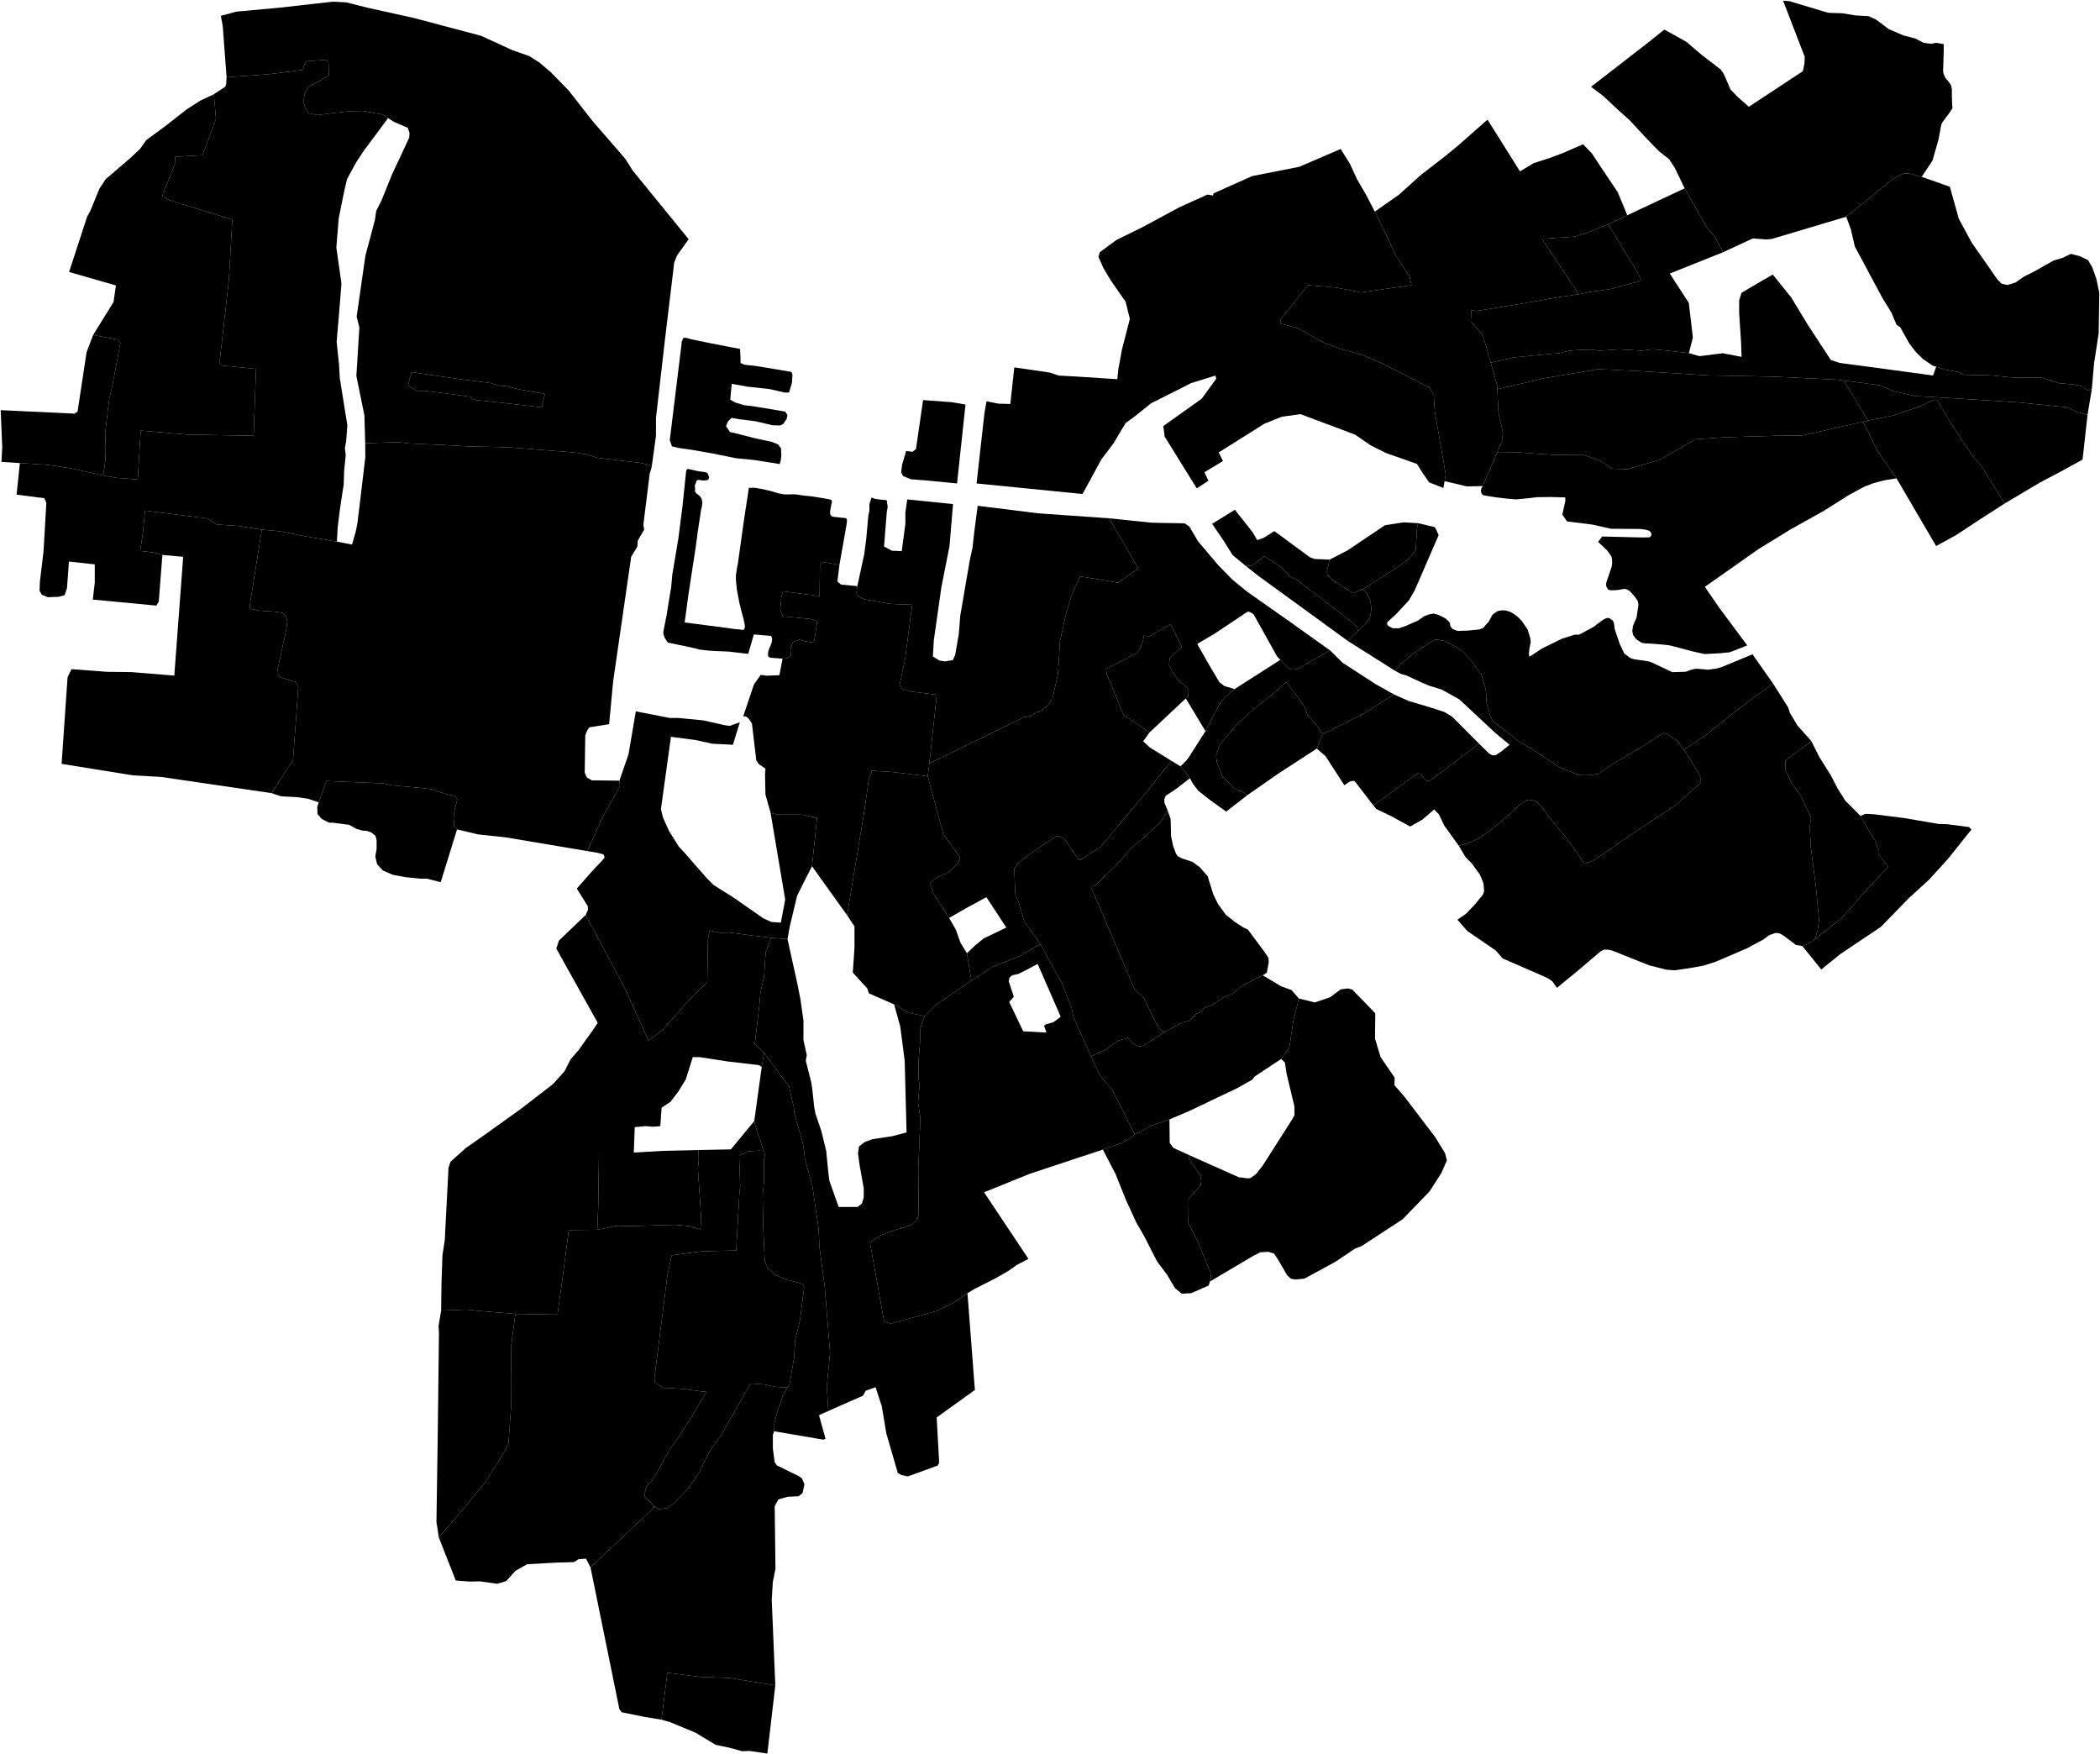 <?xml version="1.0"?>
<svg xmlns="http://www.w3.org/2000/svg" version="1.2" baseProfile="tiny" width="3000" height="2506" viewBox="0 0 3000 2506" stroke-linecap="round" stroke-linejoin="round">
<g id="A">
<path d="M 2461.6 360.3 2448.9 336.8 2438.6 325.6 2406.6 269 2392.9 240.4 2384.6 227.6 2369.8 215.9 2351.2 196.7 2327.8 171.5 2313.8 159 2289.9 136.8 2272.9 124 2354.6 60.7 2377.6 42.2 2408.7 59.5 2431.4 78.7 2458.3 99.4 2462.4 105.4 2472.3 128 2482.5 138.6 2498.4 152.5 2575.6 101.6 2577.8 90.3 2578.2 81.2 2547.3 1 2556.4 1.7 2611.7 18.3 2632.5 19 2650.3 22 2669.5 23.1 2680.1 28 2698.3 41.6 2719.1 50.6 2736.5 55.1 2747.9 61.1 2758.9 62.6 2765.7 61.1 2776.7 63 2776.7 73.2 2775.9 100.3 2776.2 104.4 2778.9 110.9 2785 118.4 2787.2 121.8 2788.4 127.4 2788.4 138.7 2788.8 148.9 2789.2 154.6 2785 161 2775.2 174.2 2773.3 177.9 2769.1 200.2 2763.1 220.9 2760.8 229.2 2745.3 252.6 2727.2 247.7 2718.8 248.1 2712 251.1 2703.3 256.4 2637.5 309.6 2531.2 341.3 2524 342.1 2504 340.6 2461.6 360.3 Z" data-holc_grade="A"/>
<path d="M 2863.7 719.3 2829.5 741.3 2794.7 764.2 2765.9 780 2709.3 683.3 2682.7 645.2 2661.5 602.4 2668.6 600.8 2705.2 593.4 2742.1 580.7 2762.7 571 2767.6 571.3 2782.4 597.2 2799.4 623.5 2821.2 655.7 2830 664.8 2863.7 719.3 Z" data-holc_grade="A"/>
<path d="M 2118.1 694.3 2138.6 646.6 2169.9 646.4 2218.6 649.7 2263.6 650.1 2285.8 658.1 2302.4 669.4 2324.6 670.3 2370.1 657.1 2422.6 627.4 2464.7 624.6 2534.2 622.6 2574.4 622.1 2661.5 602.4 2682.7 645.2 2709.3 683.3 2691.9 686.1 2676.9 690 2663.9 694.9 2641.5 707 2605.3 729.8 2557.5 756.5 2512.7 784 2470.9 813.4 2435.5 838.3 2456.3 868.5 2496.1 922 2476.1 929.8 2470.8 931.8 2458.3 933.1 2435.3 934.3 2418.2 930.6 2392.7 923.8 2384.2 921.7 2368.7 920.2 2353.6 919.1 2350.5 919.1 2345.4 918.3 2338.6 914 2336.1 911.6 2333.1 907.3 2331.8 901.4 2332.9 893.9 2337.9 882.3 2339.9 869.2 2340.6 863.9 2339.6 858.4 2336.8 854.2 2333.7 850.4 2329.2 845.4 2328.1 844.1 2323.9 841.9 2320.4 841.2 2315.7 842.1 2310.8 842.8 2306.5 843.2 2302.5 843.2 2299.3 843.1 2297.2 841.8 2294.9 838.4 2294.3 834.5 2295.1 830.8 2297 825.4 2302.4 809.5 2303.1 803.8 2302.8 798.4 2302.1 795.2 2298.9 790.3 2295.8 786.1 2283 774.1 2288.8 766.4 2342.2 767.7 2349.5 767.8 2354.6 767.6 2356.3 767.4 2356.7 767.4 2358.8 765.3 2359.2 763.4 2358.2 760 2355.3 757.9 2351.5 756.8 2342.9 755.6 2322.1 755.5 2301.2 755.3 2274.4 749.3 2240.5 745.1 2238.5 744.7 2231.9 735 2236.3 715.2 2235.9 710.5 2215.2 710 2196.1 710.2 2180.8 712 2165.8 713.4 2151.8 712.2 2137.1 710.4 2123.7 708.3 2118.6 707.3 2116.7 705.3 2115.6 701.9 2116 698.3 2118.1 694.3 Z" data-holc_grade="A"/>
<path d="M 2297.4 320.4 2318.2 354.6 2329.9 373.5 2341.3 393.1 2344 399.9 2340.9 402.5 2328.8 405.1 2302 412.7 2270.9 417.2 2255.4 420.3 2202.8 341.1 2248.9 338.1 2264.1 333.6 2285.6 324.9 2297.4 320.4 Z" data-holc_grade="A"/>
<path d="M 2533.1 976.7 2505 996.6 2475.9 1018.8 2435.3 1051.2 2405.7 1071.1 2396.4 1058.1 2377.6 1046.2 2347.8 1065.4 2304 1091.2 2283.5 1105.5 2277.4 1106.4 2267.6 1107.5 2257.2 1107.3 2251.1 1105.5 2226.5 1095.3 2192.6 1072.5 2170.1 1059.4 2133.5 1030.7 2129.2 1023.9 2126.2 1013.5 2123.5 1002.6 2123 988.8 2121.2 979.8 2116 963 2100.9 942.9 2089.1 930 2076.6 922.3 2064.8 915.8 2052.8 913.5 2048.7 914.2 2041.2 919.2 2028.9 926.9 2018.3 933.9 2013.5 938.6 1999.2 949.7 1993.8 958.8 1971.9 944.9 1925.3 915.5 1939.9 901.3 1952.3 889.2 1957.4 880.8 1959.2 870.2 1957.7 858.5 1952 846.4 1947.1 841.6 1992.1 813.2 2010.3 800.3 2022.4 786 2024.3 754.7 2025.8 747.4 2049.3 752.9 2051.5 755.9 2055.2 764.5 2020.8 843.8 2012.6 857.7 1993.7 878.1 1985.3 885.6 1981.8 888.8 1981.5 891.8 1983.7 894.5 1989.6 897.4 1998.4 897.5 2007.4 894.5 2018.3 889.7 2025.8 886.4 2034.7 880.2 2041.8 877.6 2047.9 876.5 2054.2 878.1 2060.1 880.8 2065.2 883.6 2070.8 888.9 2072 894.6 2075.2 898.7 2082.6 901.3 2096.9 900.8 2113.7 899.1 2119 896.9 2122.9 892.1 2126.6 888.3 2132 878.3 2138.8 873.2 2145.3 871.8 2150.6 872 2155.8 873.5 2159.3 875 2164.2 878 2168.9 881.8 2174 887.1 2182.2 899 2186 911.3 2186.8 916.9 2184.8 926.9 2184.1 934.7 2185 938.2 2202.8 926.4 2231.3 912.4 2249.6 906.6 2255.9 906.6 2276.4 895.6 2287.7 887 2292.6 884 2296.6 882.6 2299.5 883.2 2304.1 886.7 2305.4 889.2 2306.8 898.9 2313.8 919.6 2320.3 933.4 2328.8 939.9 2334.2 941.7 2352.6 944.4 2356.7 945.3 2360.7 946.8 2389.1 960.2 2408.2 959.6 2415 957.2 2420.8 955.5 2426.1 955.4 2439.9 956.7 2452.6 954.9 2460 952.7 2503.6 934.7 2533.1 976.7 Z" data-holc_grade="A"/>
<path d="M 2587.7 1058.8 2550.8 1086.2 2550.3 1098.9 2558.8 1117.7 2572.6 1137.1 2587.3 1168.2 2585.4 1180.9 2586.8 1210.1 2594.4 1268.6 2598.7 1314.8 2596.4 1329.8 2592.4 1341.8 2583.2 1348.5 2574.8 1351.4 2565.5 1349.8 2562.4 1347.3 2554.4 1341.4 2548.7 1337.1 2544.4 1334.4 2540.1 1332.8 2536 1332.8 2527.6 1335.8 2518.7 1342.3 2495.8 1354.6 2451.1 1373.8 2433.9 1379.3 2421.8 1381.6 2406.4 1384.1 2392.5 1386.1 2380.5 1385.2 2355.7 1378.9 2318.9 1364.2 2303.2 1357.9 2298 1356.7 2291.8 1356.5 2286.6 1359 2253.5 1387.1 2224.2 1411.1 2217.7 1402 2212.9 1398.4 2205.6 1394.8 2146.3 1369 2143.1 1365 2136.7 1357.7 2096.1 1329.9 2082 1313.8 2094.5 1305.2 2107.5 1291.4 2118.2 1278.3 2120.2 1273.1 2119.3 1262 2114.3 1249.6 2102.5 1233.3 2093.8 1224.7 2084 1208.2 2096.8 1204.3 2112.9 1197.7 2134 1182.4 2160.4 1159.5 2171 1149.5 2179.9 1143.4 2183.5 1142.5 2189.7 1143.2 2195.6 1145.2 2203.5 1154 2215.6 1170.8 2236.5 1195.4 2263.8 1233.9 2276.7 1229.1 2330.2 1192.2 2393.8 1150.1 2429.4 1118.2 2429.9 1113.9 2428.3 1108.2 2425.5 1103 2405.7 1071.1 2435.3 1051.2 2475.9 1018.8 2505 996.6 2533.1 976.7 2548.3 1000.7 2554.4 1010.4 2556.9 1018.1 2567.6 1036.2 2583.3 1053.8 2587.7 1058.8 Z" data-holc_grade="A"/>
<path d="M 1889.1 1048.9 1881.1 1069.4 1826.1 1105.1 1781.6 1136.1 1776.3 1131.9 1763.8 1126.6 1746.4 1109.3 1738.4 1089.3 1737.3 1079.5 1742.6 1063.7 1765.3 1036.9 1782.7 1020.3 1823.2 987.1 1837.2 974.3 1852.8 994.3 1864.1 1010.5 1867.9 1021.8 1882.3 1037.2 1889.1 1048.9 Z" data-holc_grade="A"/>
<path d="M 1855.6 1426.4 1847.7 1457.7 1842 1496.2 1830.2 1512.8 1792.3 1537.8 1789 1542.3 1767.5 1554.4 1698.4 1587.3 1670.6 1599.1 1649 1606.3 1639.9 1610.8 1621 1620.5 1588.3 1555.6 1575.8 1542 1569.8 1533.3 1558.6 1509.1 1577.8 1500.1 1597.5 1486.5 1610.8 1482.6 1618.7 1490.7 1624.4 1494 1628.7 1494.6 1633.2 1494 1663.2 1474.7 1689.3 1460.5 1699.3 1458.4 1709.3 1447.8 1715.3 1445.7 1720.8 1440 1733.5 1434.3 1751.4 1422.5 1759.9 1420.4 1774.7 1408 1803.8 1393.2 1830.1 1408.9 1845 1414.3 1855.6 1426.4 Z" data-holc_grade="A"/>
</g>
<g id="B">
<path d="M 2988.3 555.9 2982.6 557.8 2978.8 555.4 2975.5 552.1 2963.2 549.3 2941.4 547.4 2916.3 539.4 2902.6 539.5 2877.5 539.5 2843.5 536.2 2805.6 535.3 2798 531.5 2777.7 527.8 2766 523.9 2760.6 522.2 2746.4 512.3 2736.5 502.4 2727.5 490.6 2714.7 467.5 2709.5 464.2 2701.9 446.3 2689.1 425.6 2649.8 352.2 2644.1 327.7 2637.5 309.6 2703.3 256.4 2712 251.1 2718.8 248.1 2727.2 247.7 2745.3 252.6 2785.5 266.8 2798.3 312.5 2816.8 346.8 2832.4 369 2853.3 399.1 2859.4 405.2 2867.5 407.1 2872.7 405.7 2879.8 403.3 2891.1 395.3 2906.2 387.7 2922.8 378.3 2933.7 372.2 2946.4 368.4 2958.3 362.7 2971.5 366 2982.9 371.6 2989 382 2994.7 398 2999 418.3 2998.6 446.5 2998.1 476.2 2991.5 519.1 2988.3 555.9 Z" data-holc_grade="B"/>
<path d="M 1663.2 1474.7 1633.2 1494 1628.7 1494.6 1624.4 1494 1618.7 1490.7 1610.8 1482.6 1597.5 1486.5 1577.8 1500.1 1558.6 1509.1 1533.1 1451.5 1531 1440.4 1517 1404.1 1509.2 1390.9 1486.1 1348.6 1464.5 1317.7 1462.1 1312.8 1455.5 1289.7 1450.5 1277.8 1448.9 1241 1454.6 1233.2 1468.7 1221.6 1491.4 1206.2 1509 1194.6 1512.8 1194.4 1519.3 1197.7 1522.7 1201.2 1540.5 1227.9 1543.6 1228.3 1572.2 1209.8 1622.4 1149.8 1644.9 1122.9 1673.4 1086.8 1686.4 1094.7 1699.9 1111.7 1679.5 1127.4 1665.2 1136.8 1663.3 1141.8 1663.4 1146.4 1668.1 1158 1657.4 1175.2 1649.9 1181.9 1630.5 1199.8 1617.4 1209.8 1593.5 1236.8 1564.4 1265 1558.2 1266.4 1571 1296.1 1595.6 1354 1620.7 1413 1633.9 1425.2 1655.2 1469.1 1663.2 1474.7 Z" data-holc_grade="B"/>
<path d="M 1699.4 1650.4 1698.3 1654.9 1714.9 1679.5 1716.1 1686.2 1715.3 1693 1702.8 1707 1696.8 1714.9 1697.1 1745.8 1712.3 1776.4 1729.3 1817.5 1730.1 1825.4 1728.5 1830.6 1726.7 1836.4 1701.7 1847.3 1688.4 1848.1 1678.6 1840.2 1667.2 1820.9 1652.8 1801.7 1634.6 1765.9 1623.6 1747 1608.5 1714.2 1593.7 1677.2 1575.5 1642.2 1602.8 1632.6 1613.7 1626.5 1621 1620.5 1639.9 1610.8 1649 1606.3 1670.6 1599.1 1671 1632.7 1676.3 1639.8 1699.4 1650.4 Z" data-holc_grade="B"/>
<path d="M 1107.6 2407.6 1096.2 2505 1070.8 2501.2 1060.2 2501.6 1042.4 2496.7 1022.3 2492.5 993.5 2475.1 957.1 2460 945 2456.6 953.4 2389.5 1000.3 2395.5 1042 2397 1107.6 2407.6 Z" data-holc_grade="B"/>
<path d="M 1090.7 1644.1 1093.4 1646.6 1091.3 1655.9 1091.3 1688.3 1089.5 1708.2 1090.2 1748.9 1092.4 1800.3 1096.5 1811.6 1109.5 1822.3 1125.4 1828.6 1146.1 1833.8 1148.8 1838.8 1142.8 1885.9 1136 1914.4 1134.4 1939.6 1127.9 1978.2 1124.9 1982.2 1107 1981 1093.2 1977.8 1072.2 1976.3 1029.6 2051.1 1019.5 2064.5 1011.4 2077.8 998.4 2104.5 981.9 2127.8 961.1 2148.9 953.4 2154.3 943.2 2155.7 939.7 2155.4 935.4 2152.3 921 2137.9 920.6 2133 924 2122.5 929.7 2117.6 939.8 2101.4 954.9 2073.4 970.1 2051.9 986.4 2026.3 1009.2 1988.2 1003.5 1987.8 975.8 1984 947 1982.5 935.7 1974.9 934.9 1968.5 948.1 1864.1 953.1 1824 959.6 1793.1 1002.8 1787.5 1051.7 1786.3 1056.2 1706.4 1057.4 1694.7 1055.9 1650.5 1069.9 1644.5 1084.3 1643.8 1090.7 1644.1 Z" data-holc_grade="B"/>
<path d="M 652.9 1184.8 629.6 1260.2 616.3 1256.8 609.9 1255.2 600.4 1255.2 579.2 1253 561 1249.6 547 1243.5 538.7 1234.5 536.1 1223.5 538 1213 538 1200.1 536.5 1194.1 530.4 1189.2 524 1186.9 517.5 1186.5 508.8 1183.9 498.6 1178.2 486.5 1176.7 475.5 1175.2 470.2 1175.2 459.6 1169.9 453.6 1162.7 453.2 1152.9 455.3 1146.2 466.3 1115.7 547.7 1119.1 559.4 1121.8 601.5 1125.6 617 1127.5 635.5 1133.9 649.5 1136.9 653.3 1141.8 649.5 1156.5 648 1168.6 648.8 1181 652.9 1184.8 Z" data-holc_grade="B"/>
<path d="M 305.5 134.6 308.5 169.7 289.2 221.7 250.2 223.9 249.8 234.5 231.6 279.7 241.4 285.7 331.9 313.7 326.9 400.4 313.5 519.1 316.6 522.1 365.8 527 362.3 622.4 267.3 620.8 201 615.1 196.8 684.9 166.5 682.6 147.6 679.2 150.6 657.3 151 640 150.3 618.5 154.5 582.3 156 570.2 161 548.4 172 489.6 167.8 485 133 478.6 162.2 431.5 165.6 407.8 98.7 388.5 124.5 309.4 129 301.4 141.9 269.8 151 255.9 163.9 244.9 186.6 225.4 200.2 212.6 209 200.1 236.6 179.8 266.9 156.1 286.2 143.7 305.5 134.6 Z" data-holc_grade="B"/>
<path d="M 147.6 679.2 100.9 668.9 67.5 664 28.4 661.5 2.1 659.8 3.2 639.1 1 585.9 106.6 590.9 110.8 587.9 123.7 503.1 133 478.6 167.8 485 172 489.6 161 548.4 156 570.2 154.5 582.3 150.3 618.5 151 640 150.6 657.3 147.6 679.2 Z" data-holc_grade="B"/>
<path d="M 2982.2 592.7 2975.1 656.5 2943.3 674 2914.5 689.1 2863.7 719.3 2830 664.8 2821.2 655.7 2799.4 623.5 2782.4 597.2 2767.6 571.3 2762.7 571 2742.1 580.7 2705.2 593.4 2668.6 600.8 2634.1 543.6 2686.4 550.4 2704.5 558.7 2736.4 565.8 2765.6 567.4 2777.6 568.1 2881.5 574.7 2952.7 581.8 2966.3 588.2 2982.2 592.7 Z" data-holc_grade="B"/>
<path d="M 2461.6 360.3 2385.4 390.8 2412.6 432.7 2418.4 482.1 2412.7 504.4 2380.9 500.8 2361.3 499 2345.2 500.9 2312.5 499.1 2291 500.6 2282.8 500.9 2274.3 499.4 2263.4 499.7 2249.8 500.3 2240.7 501.2 2228 504.5 2215 505.5 2162.3 510.6 2129.6 518.2 2121.1 488 2116.6 475.7 2110.5 470.2 2101.1 459.1 2102 443.1 2109.3 444.3 2171.1 434.3 2224.3 424.9 2255.4 420.3 2270.9 417.2 2302 412.7 2328.8 405.1 2340.9 402.5 2344 399.9 2341.3 393.1 2329.9 373.5 2318.2 354.6 2297.4 320.4 2324.7 307.5 2406.6 269 2438.6 325.6 2448.9 336.8 2461.6 360.3 Z" data-holc_grade="B"/>
<path d="M 2634.1 543.6 2668.6 600.8 2661.5 602.4 2574.4 622.1 2534.2 622.6 2464.7 624.6 2422.6 627.4 2370.1 657.1 2324.6 670.3 2302.4 669.4 2285.8 658.1 2263.6 650.1 2218.6 649.7 2169.9 646.4 2138.6 646.6 2145.6 630.4 2147.1 618 2140.5 588.7 2139.1 556 2205.1 540.5 2258.8 531.5 2283 527.3 2351.9 530.7 2441.5 536.3 2535.3 538.1 2626.2 542.5 2634.1 543.6 Z" data-holc_grade="B"/>
<path d="M 2657.9 1165.6 2664.8 1177.7 2674.3 1194 2678.5 1200.6 2684.6 1216.6 2684 1221.1 2697.6 1238.3 2670.1 1267.3 2640.1 1301.1 2629.8 1312.3 2596.5 1338.8 2592.4 1341.8 2596.4 1329.8 2598.7 1314.8 2594.4 1268.6 2586.8 1210.1 2585.4 1180.9 2587.3 1168.2 2572.6 1137.1 2558.8 1117.7 2550.3 1098.9 2550.8 1086.2 2587.7 1058.8 2599 1081.4 2615.1 1106.9 2625.1 1126.2 2636 1143.6 2657.9 1165.6 Z" data-holc_grade="B"/>
<path d="M 2405.7 1071.1 2425.5 1103 2428.3 1108.2 2429.9 1113.9 2429.4 1118.2 2393.8 1150.1 2330.2 1192.2 2276.7 1229.1 2263.8 1233.9 2236.5 1195.4 2215.6 1170.8 2203.5 1154 2195.6 1145.2 2189.7 1143.2 2183.5 1142.5 2179.9 1143.4 2171 1149.5 2160.4 1159.5 2134 1182.4 2112.9 1197.7 2096.8 1204.3 2084 1208.2 2063.4 1179.6 2055.6 1163.3 2048.8 1156.3 2032 1170.8 2014.5 1180.7 1987.7 1166 1966.1 1155.6 1962 1150.6 2025.6 1104.4 2029.5 1105.6 2035.3 1113.2 2038.9 1115.6 2042.9 1115.3 2112.8 1062.2 2127.2 1076.4 2131.7 1078.9 2136.5 1078.9 2145.4 1073 2156.5 1063.9 2135.8 1046.7 2084.7 999 2059.5 985 2042.4 979.8 2032 975.5 2008.8 964.7 2001.1 962.6 1993.8 958.8 1999.2 949.7 2013.5 938.6 2018.3 933.9 2028.9 926.9 2041.2 919.2 2048.7 914.2 2052.8 913.5 2064.8 915.8 2076.6 922.3 2089.1 930 2100.9 942.9 2116 963 2121.2 979.8 2123 988.8 2123.5 1002.6 2126.2 1013.5 2129.2 1023.9 2133.5 1030.7 2170.1 1059.4 2192.6 1072.5 2226.5 1095.3 2251.1 1105.5 2257.2 1107.3 2267.6 1107.5 2277.4 1106.4 2283.5 1105.5 2304 1091.2 2347.8 1065.4 2377.6 1046.2 2396.4 1058.1 2405.7 1071.1 Z" data-holc_grade="B"/>
<path d="M 1947.1 841.6 1932.6 847.3 1902.6 828 1896.2 820.8 1895.6 815.9 1899.5 799.4 1925.5 786 1953.3 767.2 1978.7 750.2 2005.2 746.2 2025.8 747.4 2024.3 754.7 2022.4 786 2010.3 800.3 1992.1 813.2 1947.1 841.6 Z" data-holc_grade="B"/>
<path d="M 1779.6 808.4 1788.1 807.8 1806.3 794.6 1831.4 810.8 1842.6 823.8 1852 827.7 1923.5 882.6 1932.3 889.8 1938.9 896.2 1939.9 901.3 1925.3 915.5 1797.2 822.3 1779.6 808.4 Z" data-holc_grade="B"/>
<path d="M 1699.9 1111.7 1686.4 1094.7 1694.5 1086.7 1698.3 1081.8 1722.1 1044.4 1743.3 1003.7 1752.1 993.8 1763.6 984.4 1829 942.6 1840.3 954.2 1846.9 956.6 1854.5 955.4 1874.8 943.3 1900.2 929.2 1917.9 946.7 1965.2 977.3 1991.4 992 1947.8 1019.5 1889.1 1048.9 1882.3 1037.2 1867.9 1021.8 1864.1 1010.5 1852.8 994.3 1837.2 974.3 1823.2 987.1 1782.7 1020.3 1765.3 1036.9 1742.6 1063.7 1737.3 1079.5 1738.4 1089.3 1746.4 1109.3 1763.8 1126.6 1776.3 1131.9 1781.6 1136.1 1751.7 1159.4 1728.2 1142.5 1711.9 1129.7 1704.4 1119.9 1699.9 1111.7 Z" data-holc_grade="B"/>
</g>
<g id="C">
<path d="M 2766 523.9 2777.7 527.8 2798 531.5 2805.6 535.3 2843.5 536.2 2877.5 539.5 2902.6 539.5 2916.3 539.4 2941.4 547.4 2963.2 549.3 2975.5 552.1 2978.8 555.4 2982.6 557.8 2988.3 555.9 2982.2 592.7 2966.3 588.2 2952.7 581.8 2881.5 574.7 2777.6 568.1 2765.6 567.4 2736.4 565.8 2704.5 558.7 2686.4 550.4 2634.1 543.6 2626.2 542.5 2535.3 538.1 2441.5 536.3 2351.9 530.7 2283 527.3 2258.8 531.5 2205.1 540.5 2139.1 556 2138.9 551.1 2129.6 518.2 2162.3 510.6 2215 505.5 2228 504.5 2240.7 501.2 2249.8 500.3 2263.4 499.7 2274.3 499.4 2282.8 500.9 2291 500.6 2312.5 499.1 2345.2 500.9 2361.3 499 2380.9 500.8 2412.7 504.4 2427.8 508.8 2461.1 504.6 2488 509.8 2487.2 488.4 2484.5 446.9 2484.5 429.2 2487.9 418.3 2505.7 407.7 2532.5 392.2 2558.7 424.6 2582.9 464.5 2615.5 514.3 2628 518.4 2703.4 528.5 2761.5 536.4 2766 523.9 Z" data-holc_grade="C"/>
<path d="M 1106 2044.6 1105.2 2037.4 1111.3 2014 1118.5 1993.6 1124.9 1982.2 1127.9 1978.2 1134.4 1939.6 1136 1914.4 1142.8 1885.9 1148.8 1838.8 1146.1 1833.8 1125.4 1828.6 1109.5 1822.3 1096.5 1811.6 1092.4 1800.3 1090.2 1748.9 1089.5 1708.2 1091.3 1688.3 1091.3 1655.9 1093.4 1646.6 1090.7 1644.1 1086.6 1630.5 1081.6 1617 1077.5 1601.5 1088.2 1523.9 1091.5 1504.1 1127.4 1552.3 1131.9 1573.1 1134 1580.9 1134.6 1590 1146.1 1629.8 1148.3 1641.6 1149.8 1654.9 1160.7 1695 1169.4 1755.1 1170.7 1781.6 1178.2 1837.8 1185.8 1932.6 1181.8 1973.6 1181.5 1985.1 1183.3 2015.6 1170 2021.6 1179.4 2055.4 1176.4 2056.6 1106 2044.6 Z" data-holc_grade="C"/>
<path d="M 1124.9 1982.2 1118.5 1993.6 1111.3 2014 1105.2 2037.4 1106 2044.6 1104.1 2049.5 1104.1 2069.5 1106.7 2088.7 1109.8 2093.3 1141.2 2108.7 1145.8 2112.1 1149.2 2120.4 1146.5 2132.9 1140.8 2137.4 1125.3 2138.2 1112 2141.9 1106.7 2151.7 1107.8 2241.2 1104 2260.1 1102.5 2285.7 1107.6 2407.6 1042 2397 1000.3 2395.5 953.4 2389.5 945 2456.6 920.2 2452.5 888.3 2446 884.9 2441.9 843.6 2239.1 935.4 2152.3 939.7 2155.4 943.2 2155.7 953.4 2154.3 961.1 2148.9 981.9 2127.8 998.4 2104.5 1011.4 2077.8 1019.5 2064.5 1029.6 2051.1 1072.2 1976.3 1093.2 1977.8 1107 1981 1124.9 1982.2 Z" data-holc_grade="C"/>
<path d="M 1090.7 1644.1 1084.3 1643.8 1069.9 1644.5 1055.9 1650.5 1057.4 1694.7 1056.2 1706.4 1051.7 1786.3 1002.8 1787.5 959.6 1793.1 953.1 1824 948.1 1864.1 934.9 1968.5 935.7 1974.9 947 1982.5 975.8 1984 1003.5 1987.8 1009.2 1988.2 986.4 2026.3 970.1 2051.9 954.9 2073.4 939.8 2101.4 929.7 2117.6 924 2122.5 920.6 2133 921 2137.9 935.4 2152.3 843.6 2239.1 837.2 2226.6 826.6 2227.3 819.8 2231.5 794.7 2232.2 753.1 2234.5 736.4 2243.9 723.1 2258.6 710.2 2262.4 686 2259 671.2 2259.3 651.1 2257.8 626.9 2196.2 664.4 2152.6 694.6 2115.3 720.7 2073.4 726.4 2061.5 730.4 2006.1 730.5 1967 729.9 1925.1 736.2 1876.9 796.4 1877.9 804 1823.2 812.5 1757.2 853.3 1756.7 881.5 1751.1 904.6 1751.4 963.7 1749.6 984.3 1751.5 1000.6 1756.3 1001.6 1738.5 997 1669.4 998.2 1657.9 997.9 1642.8 1044.1 1641.9 1077.5 1601.5 1081.6 1617 1086.6 1630.5 1090.7 1644.1 Z" data-holc_grade="C"/>
<path d="M 1101.8 1339.6 1093.9 1360.3 1092.5 1379.6 1091.6 1394.7 1086.3 1418.2 1084.9 1435.2 1078.3 1491.3 1091.5 1504.1 1088.2 1523.9 1084 1521.5 1039.4 1516.3 1000.2 1510.2 989.7 1510.1 979.8 1541.7 969.4 1558.7 958 1573.8 945.2 1582.3 943.3 1608.7 932.9 1609.6 922 1608.7 906.8 1610.1 905.4 1646.4 855.7 1646.4 854.7 1721.3 853.3 1756.7 812.5 1757.2 804 1823.2 796.4 1877.9 736.2 1876.9 689.8 1873.1 666.2 1870.7 630.2 1872.1 630.7 1833.5 632.1 1792.9 635.4 1771.7 640.7 1668.4 643.6 1659.5 665.3 1640.1 694.7 1619.4 743.5 1584.5 789.9 1548.7 806.5 1530.3 815 1513.4 826.9 1499.7 836.8 1485.6 845.8 1473.3 853.9 1461.1 794.7 1355 798.5 1343.6 836.7 1307 892.6 1411.7 926.6 1486.7 946.5 1471.1 978.7 1434.8 1010.4 1402.8 1011.4 1341.5 1013.7 1329.2 1029.4 1332.5 1041.7 1332.1 1077.6 1336.8 1101.8 1339.6 Z" data-holc_grade="C"/>
<path d="M 1199.2 806.9 1196.3 830.6 1201.5 835.1 1215.1 836.3 1224.7 837.4 1223.6 847.7 1225.2 851.4 1234.8 856.1 1272.3 862.7 1301.3 863.8 1302.7 866.5 1293.1 941.2 1285.2 978.1 1288.8 983.9 1301.1 987.8 1338.3 992.5 1327.6 1090.6 1325.3 1108.9 1274.1 1102.8 1245.6 1101 1241.1 1113.7 1234.1 1162.6 1210.1 1307.4 1160 1237.4 1167.2 1168.5 1145.4 1163.8 1116.4 1163.8 1112.2 1163.8 1100.9 1161.4 1093.5 1134.9 1092.9 1105.5 1093.5 1098.1 1083.8 1091.3 1080.4 1086.2 1074.2 1033.6 1069.7 1026.8 1065.7 1023.4 1061.7 1023.4 1077.1 977.6 1086.7 964.1 1094.7 965.2 1113.4 964.6 1118 940.9 1125.3 940.3 1129.9 936.4 1129.3 931.3 1129.3 926.7 1132.7 917.1 1142.4 913.7 1149.8 916 1160 917.7 1163.4 914.9 1163.4 914.5 1167.4 887.7 1158.9 884.3 1118 880.4 1114.6 870.7 1116.2 853.6 1116.3 853.2 1118.5 844.7 1170.8 851.5 1171.4 806.9 1175.3 802.9 1199.2 806.9 Z" data-holc_grade="C"/>
<path d="M 387.9 1133 418.6 1085.9 426.2 980.7 422.5 974.3 399.4 967.4 397.5 964.4 396.7 955.8 408.9 899.6 410.4 887.9 408.1 879.2 404 875.5 391.1 873.6 370.7 872.4 357 869.8 356.7 865.6 374 756.6 399.5 758.9 437 766.3 481.3 773.7 502.9 777.9 508.2 759.4 510.5 748.1 515.1 710.4 521.9 653.1 521.7 633.1 568.6 631.6 584.5 633.5 635.6 635.8 670.5 637.7 725.7 638.9 768.5 642.3 822.2 646.5 837.4 649.1 853.7 654 914.2 661.2 925.6 663.5 930.9 667.6 928.2 676.3 919.1 749.4 920.2 756.6 911.2 772.1 910.4 781.1 901.7 795.4 875.9 973.4 870.2 1034.5 841.8 1039 839.1 1043.1 836.1 1050.3 835.3 1103.8 838.3 1110.6 845.5 1114.8 853.5 1114.8 884.9 1115.2 885.6 1123.1 861.8 1165.3 839 1215.8 722.8 1196.2 683.2 1192 652.9 1184.8 648.8 1181 648 1168.6 649.5 1156.5 653.3 1141.8 649.5 1136.9 635.5 1133.9 617 1127.5 601.5 1125.6 559.4 1121.8 547.7 1119.1 466.3 1115.7 455.3 1146.2 439.7 1140.9 423.8 1138.7 401.5 1137.5 387.9 1133 Z" data-holc_grade="C"/>
<path d="M 28.4 661.5 67.5 664 100.9 668.9 147.6 679.2 166.5 682.6 196.8 684.9 201 615.1 267.3 620.8 362.3 622.4 365.8 527 316.6 522.1 313.5 519.1 326.9 400.4 331.9 313.7 241.4 285.7 231.6 279.7 249.8 234.5 250.2 223.9 289.2 221.7 308.5 169.7 305.5 134.6 321.9 123.8 323.1 120.2 323.7 110.3 383 106.1 432.7 99.8 433.9 95.3 435.7 89.6 438.1 87.5 465.7 85.4 469.3 89.3 469.9 108 452.7 117.6 440.5 124.2 435.4 133.3 433.3 145.3 436.3 154.7 441.4 161.9 453.5 164.3 472.3 161.9 499.5 158.9 518.6 158.5 547 163.7 554.4 168.7 519.1 216.2 508.4 232.6 495.8 255.8 491.9 272.2 483.9 311.7 480.5 353.6 487.8 405 483.8 454.8 480.9 488.1 484.3 520.3 485.4 540.1 493.4 589.9 496.2 607.4 494.5 630.6 492.7 640.2 493.9 650.4 491.6 672.5 491 692.2 489.3 703 485.3 729.6 482.4 753.3 481.3 773.7 437 766.3 399.5 758.9 374 756.6 341.6 751.5 309.3 749.2 296.8 740.7 207.1 729.4 204.2 760.5 200.2 787 220.1 789.3 232 792.7 226.8 859.4 223.4 865.1 132.6 856.5 135.4 832.2 135.4 806.2 98.5 802.2 95.7 840.1 92.2 850.3 83.7 852.5 68.4 853.1 59.9 849.7 56.5 844 57 831 62.2 787.5 66.2 718.5 63.4 711.7 23.7 706.6 28.4 661.5 Z" data-holc_grade="C"/>
<path d="M 740.1 555.9 778.4 562.7 774.1 581.9 730.3 576.9 680.8 571.5 673.7 569.9 673.3 567 636.9 562 607 558.3 594.9 558.3 582.7 550.9 587.9 531.6 656.5 541.6 700.3 547.1 712.8 550.9 723.3 551.6 740.1 555.9 Z" data-holc_grade="C"/>
<path d="M 2324.7 307.5 2297.4 320.4 2285.6 324.9 2264.1 333.6 2248.9 338.1 2202.8 341.1 2255.4 420.3 2224.3 424.9 2171.1 434.3 2109.3 444.3 2102 443.1 2101.1 459.1 2110.5 470.2 2116.6 475.7 2121.1 488 2129.6 518.2 2138.9 551.1 2139.1 556 2140.5 588.7 2147.1 618 2145.6 630.4 2138.6 646.6 2118.1 694.3 2095.7 694.9 2063.7 687.3 2065.3 677.3 2049.7 587.8 2048.3 564.7 2041.6 553.4 1976.3 520 1944.6 506.3 1918.1 499.3 1892.6 490.3 1854.7 469.1 1829.2 462.1 1829.2 456.4 1868.9 407.4 1908.2 410.7 1944.1 417.7 2016.5 407.4 2013.7 395.1 1994.2 365.4 1984.8 344.7 1964 302.3 1998.3 278.3 2029.5 250.2 2064.5 223.1 2083.6 207.4 2125 170.9 2171.4 244.8 2191.1 233 2214.7 225.4 2232.2 218.8 2261.6 206.1 2274.3 219.4 2288.6 241.1 2311 274.5 2324.7 307.5 Z" data-holc_grade="C"/>
<path d="M 1939.9 901.3 1938.9 896.2 1932.3 889.8 1923.5 882.6 1852 827.7 1842.6 823.8 1831.4 810.8 1806.3 794.6 1788.1 807.8 1779.6 808.4 1760.8 792.8 1747.5 771.6 1731.6 748.3 1764.1 728.2 1789.6 760.5 1796 771.6 1805.3 768.3 1820.5 758.7 1871.1 796 1878 798.5 1899.5 799.4 1895.6 815.9 1896.2 820.8 1902.6 828 1932.6 847.3 1947.1 841.6 1952 846.4 1957.7 858.5 1959.2 870.2 1957.4 880.8 1952.3 889.2 1939.9 901.3 Z" data-holc_grade="C"/>
<path d="M 2592.4 1341.8 2596.5 1338.8 2629.8 1312.3 2640.1 1301.1 2670.1 1267.3 2697.6 1238.3 2684 1221.1 2684.6 1216.6 2678.5 1200.6 2674.3 1194 2664.8 1177.7 2657.9 1165.6 2664.8 1162.6 2677.3 1163.2 2720.3 1168.6 2769.1 1177 2781.2 1177.3 2813 1181.5 2816.3 1185.1 2801.5 1203.5 2782.7 1227.1 2755.8 1256.6 2726.4 1283.5 2687 1324 2629.3 1362.7 2601.8 1384.9 2574.8 1351.4 2583.2 1348.5 2592.4 1341.8 Z" data-holc_grade="C"/>
<path d="M 1881.1 1069.4 1889.1 1048.9 1947.8 1019.5 1991.4 992 2012.2 1001.3 2042.5 1010.3 2063.7 1017.2 2074.6 1023.9 2112.8 1062.2 2042.9 1115.3 2038.9 1115.6 2035.3 1113.2 2029.5 1105.6 2025.6 1104.4 1962 1150.6 1935 1115.6 1931.7 1115.6 1928.1 1116.5 1920.5 1121.7 1893.5 1080 1881.1 1069.4 Z" data-holc_grade="C"/>
<path d="M 1900.2 929.2 1874.8 943.3 1854.5 955.4 1846.9 956.6 1840.3 954.2 1829 942.6 1824.5 937.9 1790.9 877.6 1785.7 874.3 1782.4 873.7 1734.8 905.4 1710.3 919.9 1727.6 950.3 1742.1 974.7 1749.1 979.9 1763.6 984.4 1752.1 993.8 1743.3 1003.7 1722.1 1044.4 1694 997.7 1697.6 993.5 1697.9 986.2 1694.6 980.8 1684 972.6 1673.7 957.6 1670 950 1671.2 939.5 1688.5 924.1 1672.1 891.8 1652.2 903.3 1642.5 909 1634.3 908.1 1632.8 915 1629.7 924.7 1624.6 932.5 1580.1 955.8 1581.3 963.6 1584 969.9 1604.9 1020.9 1642.2 1046.3 1633.1 1058.9 1642.5 1067.7 1673.4 1086.8 1644.9 1122.9 1622.4 1149.8 1572.2 1209.8 1543.6 1228.3 1540.5 1227.9 1522.7 1201.2 1519.3 1197.7 1512.8 1194.4 1509 1194.6 1491.4 1206.2 1468.7 1221.6 1454.6 1233.2 1448.9 1241 1450.5 1277.8 1455.5 1289.7 1462.1 1312.8 1464.5 1317.7 1486.1 1348.6 1456.7 1365.8 1418.3 1380.9 1387.7 1400.8 1381.3 1361.7 1393.9 1349.8 1405.5 1340.4 1437.6 1325 1409.1 1281.6 1379.1 1297.9 1355.9 1311.3 1333.8 1276.6 1328.3 1261.2 1337.1 1254.3 1356.5 1245.2 1368.6 1233.2 1371.6 1224.7 1347.7 1191.8 1325.3 1108.9 1327.6 1090.6 1463 1024.5 1471.5 1023 1480.9 1017.3 1484.8 1017 1496.7 1008.3 1503.6 997.4 1511.5 962.4 1514.2 916.6 1522.1 880.1 1531.2 849 1543 823.3 1597.5 832.4 1626 811.9 1600.5 767.5 1584.5 740.4 1645.5 746.7 1692.4 747.6 1699.1 752.2 1711.5 773.3 1740.3 807.3 1760 827.5 1780.9 844.7 1843.6 888.8 1900.2 929.2 Z" data-holc_grade="C"/>
<path d="M 1803.8 1393.2 1774.7 1408 1759.9 1420.4 1751.4 1422.5 1733.5 1434.3 1720.8 1440 1715.3 1445.7 1709.3 1447.8 1699.3 1458.4 1689.3 1460.5 1663.2 1474.7 1655.2 1469.1 1633.9 1425.2 1620.7 1413 1595.6 1354 1571 1296.1 1558.2 1266.4 1564.4 1265 1593.5 1236.8 1617.4 1209.8 1630.5 1199.8 1649.9 1181.9 1657.4 1175.2 1668.1 1158 1672.3 1169.7 1673 1194.9 1675.9 1208.4 1680 1219.5 1682.5 1223.1 1688.6 1226.3 1703.4 1231.1 1713.9 1238.7 1722.3 1248.3 1725.5 1251.9 1727.3 1258.7 1733.4 1277.9 1740.2 1291.7 1751.4 1306.9 1764.1 1317 1775.9 1324.7 1782.7 1327.9 1800 1351.2 1807.2 1360.9 1812 1368.2 1812.5 1374.7 1811.3 1381.1 1809.7 1389.7 1803.8 1393.2 Z" data-holc_grade="C"/>
<path d="M 1728.5 1830.6 1730.1 1825.4 1729.3 1817.5 1712.3 1776.4 1697.1 1745.8 1696.8 1714.9 1702.8 1707 1715.3 1693 1716.1 1686.2 1714.9 1679.5 1698.3 1654.9 1699.4 1650.4 1770 1681.8 1782.9 1683.3 1786.3 1682.9 1793.9 1677.6 1803.8 1665.2 1845.4 1599.9 1849.2 1593.1 1849.2 1580.7 1838.2 1534.6 1835.5 1517.7 1830.2 1512.8 1842 1496.2 1847.7 1457.7 1855.6 1426.4 1878.3 1432 1900.3 1424.5 1915.4 1413.2 1925.7 1412 1931.7 1413.5 1964.7 1447.5 1964.3 1483.7 1967.7 1495 1972.3 1510.1 1992.4 1539.5 1992 1550.1 2006.4 1566.7 2050.3 1624.4 2064.4 1647.4 2067 1657.6 2059.1 1675.7 2042.4 1701.7 2003.8 1741.7 1945.5 1779.8 1935.2 1784 1907.2 1802.8 1863.3 1826.6 1850.4 1827.8 1844 1826.6 1838.6 1821.4 1825 1798 1820.1 1790.8 1811.7 1788.2 1800.4 1788.9 1789.4 1794.6 1728.5 1830.6 Z" data-holc_grade="C"/>
<path d="M 1486.1 1348.6 1509.2 1390.9 1517 1404.1 1531 1440.4 1533.1 1451.5 1558.6 1509.1 1569.8 1533.3 1575.8 1542 1588.3 1555.6 1621 1620.5 1613.7 1626.5 1602.8 1632.6 1575.5 1642.2 1530.7 1657 1470.7 1676.9 1405.8 1703.2 1469.2 1798.3 1452.5 1807 1441 1815.2 1423.4 1825.4 1391.9 1841.4 1382.1 1847.3 1361.8 1861.2 1338.4 1872.7 1272.4 1890.8 1263 1887.5 1242.7 1774.6 1256.9 1765.2 1276.3 1758 1293 1752.9 1303 1748.9 1308.4 1744.1 1310.6 1741.1 1312.4 1735.7 1311.8 1666.9 1312.4 1657.2 1314.8 1597.4 1311.5 1574.5 1313.6 1550.1 1312.1 1540.7 1312.1 1516.3 1314.2 1490.9 1314.8 1469.2 1317 1461.3 1321.2 1451.4 1336.2 1436.1 1387.7 1400.8 1418.3 1380.9 1456.7 1365.8 1486.1 1348.6 Z M 1491.5 1465.3 1493.7 1463.5 1505.1 1460.1 1515.3 1452.4 1482.4 1377 1464 1386.7 1454.2 1391.5 1446 1393.1 1442.2 1396.5 1441 1401.7 1448.3 1423.9 1441.7 1431.3 1461.7 1473.2 1494.9 1475 1491.5 1465.3 Z" data-holc_grade="C"/>
</g>
<g id="D">
<path d="M 1964 302.3 1984.8 344.7 1994.2 365.4 2013.7 395.1 2016.5 407.4 1944.1 417.7 1908.2 410.7 1868.9 407.4 1829.2 456.4 1829.2 462.1 1854.7 469.1 1892.6 490.3 1918.1 499.3 1944.6 506.3 1976.3 520 2041.6 553.4 2048.3 564.7 2049.7 587.8 2065.3 677.3 2063.7 687.3 2062 697.1 2041.7 689.1 2032.2 675.5 2024.2 662.7 1980.1 647.2 1958.4 636.4 1935.7 620.8 1857.8 591.6 1830.8 595.4 1806.2 605.3 1741 646.3 1747.1 658.6 1720.6 674.6 1726.3 686.8 1709.7 697.7 1663.8 623.7 1661.9 608.6 1716.8 569.5 1737.6 540.8 1736.2 536.5 1701.2 547.4 1692.2 552.1 1644.4 576.1 1620.8 595 1608 604.4 1590.5 633.6 1573.4 656.2 1546.5 705.7 1395.1 690.6 1406.4 589.8 1409.3 573.3 1426.3 576.6 1443.3 577.1 1449 524.8 1500.1 532.3 1512.4 536.5 1539.4 538 1596.2 541.7 1597.6 527.6 1602.8 499.3 1614.1 455.5 1608 431 1586.7 400.4 1576.3 382.9 1569.2 366.9 1571.1 360.3 1594.7 342.9 1632.1 324.5 1684.6 296.2 1725 277.9 1732.6 279.3 1734 276 1788.9 251.5 1856.1 238.3 1915.2 212.8 1928.5 234 1938.9 256.6 1951.6 278.3 1964 302.3 Z" data-holc_grade="D"/>
<path d="M 1199.2 806.9 1175.3 802.9 1171.4 806.9 1170.8 851.5 1118.5 844.7 1116.3 853.2 1116.2 853.6 1114.6 870.7 1118 880.4 1158.9 884.3 1167.4 887.7 1163.4 914.5 1163.4 914.9 1160 917.7 1149.8 916 1142.4 913.7 1132.7 917.1 1129.3 926.7 1129.3 931.3 1129.9 936.4 1125.3 940.3 1118 940.9 1100.5 939.6 1098 938.3 1097.3 936.8 1097.2 933.6 1097.9 929.1 1102.1 918.9 1103.1 913.3 1102.3 909.6 1101.2 908.4 1076.9 906.3 1068.9 934.1 1041 930.8 1019.5 929.9 1011.3 929.3 999.2 927.9 993.4 926.2 967.9 920.8 957.2 918.5 955.2 918.4 954.1 917.8 952.6 915.8 949.5 911.1 948 906.8 947.5 903.1 952.4 878.1 956.7 851.4 958.8 839.1 960.4 821.1 969 769.9 974.9 724 980.2 673 980.8 671.7 981.2 670.5 982.8 669.8 985.2 670.4 989 671.2 997.6 673.2 1006.9 674.3 1009.6 675.3 1011.4 676.7 1012 679.1 1013.1 682.2 1012.4 684.2 1010.7 685.8 1008.3 686.2 1003.7 686.3 999.9 685.8 997 685.5 995.2 686.6 994.4 689 992.6 693.6 993 699 992.8 701.9 994.3 704.4 997.2 706.6 999.8 708.7 1002.3 712.6 1003.4 717.6 1002.9 722.6 1001.6 728 996.7 760.2 994.3 778.7 983.4 849.8 978.1 889.2 1035.3 896.6 1049.6 898.6 1056.1 899.1 1060.4 899.7 1062.3 899.6 1064 897.4 1064 895.9 1064 892.9 1062.2 884.2 1058.7 871.2 1056.3 861.3 1052.6 841.9 1052.1 836.2 1051.6 831.9 1051.3 827.6 1051.3 822 1052.7 812 1054.1 805.1 1063.2 740.3 1069.8 696.9 1078.2 696.8 1088.1 698.5 1096.3 700.3 1104.2 702.3 1111.1 704.5 1119.6 706.2 1129 706.2 1134.8 706.1 1138.4 706.4 1143.3 707.3 1160.2 709.2 1176.8 711.8 1186.3 713.6 1187.3 714 1188.2 715 1188.4 717.6 1187.7 720.1 1186.5 726.6 1186 730.2 1185.8 733 1186.2 735.1 1188 737.5 1191.6 738.4 1197.5 739 1203.8 739.7 1207.2 739.9 1209.4 741 1210 743.1 1209.6 748.1 1199.2 806.9 Z" data-holc_grade="D"/>
<path d="M 973.9 489.4 973.5 489 976.2 482.6 980.4 482.6 986.8 484.5 1014.4 490.2 1057.2 498.5 1057.9 511.3 1057.9 518.5 1063.6 521.1 1078.4 522.6 1110.9 527.9 1130.6 531.3 1132.1 534.7 1131.4 546.8 1127.2 560.7 1120.8 560.7 1099.6 555.8 1068.2 552.4 1045.4 548.3 1043.2 570.9 1050.4 575 1062.8 578.8 1075.7 580.3 1114.3 586.7 1121.5 587.9 1124.9 592.8 1123.8 598.4 1118.9 605.6 1114.3 607.8 1103.7 607.5 1079.5 601.8 1055.7 598.8 1045.1 596.9 1040.1 601.8 1037.1 608.6 1042.8 617.2 1048.5 618.4 1079.5 626.3 1102.6 631.2 1111.7 635 1115.8 640.6 1116.2 650.1 1115.4 657.6 1113.9 662.9 1078 657.2 1051.5 654.6 1019.7 648.1 990.1 642.9 969 639.8 959.9 637.6 957.6 630.8 956.8 628.9 973.9 489.4 Z" data-holc_grade="D"/>
<path d="M 374 756.6 356.7 865.6 357 869.8 370.7 872.4 391.1 873.6 404 875.5 408.1 879.2 410.4 887.9 408.9 899.6 396.7 955.8 397.5 964.4 399.4 967.4 422.5 974.3 426.2 980.7 418.6 1085.9 387.9 1133 229.6 1109.8 189.9 1107.6 88 1091.2 96.5 967.6 102.1 955.9 152.9 959.7 187.7 960.1 249 965.1 261.7 795.4 232 792.7 220.1 789.3 200.2 787 204.2 760.5 207.1 729.4 296.8 740.7 309.3 749.2 341.6 751.5 374 756.6 Z" data-holc_grade="D"/>
<path d="M 930.9 667.6 925.6 663.5 914.2 661.2 853.7 654 837.4 649.1 822.2 646.5 768.5 642.3 725.7 638.9 670.5 637.7 635.6 635.8 584.5 633.5 568.6 631.6 521.7 633.1 520.6 593.4 509.1 537 513.4 467.6 509.5 452.5 522 365.3 535.6 314.3 537.4 301.4 545.3 285.7 559.9 249.5 584.7 196.5 585 189.8 582.6 182.6 562.7 174.1 554.4 168.7 547 163.7 518.6 158.5 499.5 158.9 472.3 161.9 453.5 164.3 441.4 161.9 436.3 154.7 433.3 145.3 435.4 133.3 440.5 124.2 452.7 117.6 469.9 108 469.3 89.3 465.7 85.4 438.1 87.5 435.7 89.6 433.9 95.3 432.7 99.8 383 106.1 323.7 110.3 318.2 37.1 315.5 22.6 337.9 16.6 400 10.9 476 2.3 495.2 3.5 524.9 11 591.7 25.8 687.4 51.2 731.4 71.4 756.2 80.2 770.4 89.2 786.8 103.1 812.5 129.4 846.4 172.8 893 226.5 903.9 243.7 983.8 341.7 967.4 364.6 963.2 374.8 949.9 485.5 937.1 597.1 937.1 622.7 930.9 667.6 Z M 740.1 555.9 723.3 551.6 712.8 550.9 700.3 547.1 656.5 541.6 587.9 531.6 582.7 550.9 594.9 558.3 607 558.3 636.9 562 673.3 567 673.7 569.9 680.8 571.5 730.3 576.9 774.1 581.9 778.4 562.7 740.1 555.9 Z" data-holc_grade="D"/>
<path d="M 1318.7 571.5 1359.2 574.5 1379.3 577.9 1367.2 690.6 1324.8 686.5 1301.3 684.6 1290.3 680.1 1287.3 674.8 1288.8 663.5 1294.5 644.2 1303.6 645.4 1308.5 641.6 1318.7 571.5 Z" data-holc_grade="D"/>
<path d="M 1584.5 740.4 1600.5 767.5 1626 811.9 1597.5 832.4 1543 823.3 1531.2 849 1522.1 880.1 1514.2 916.6 1511.5 962.4 1503.6 997.4 1496.7 1008.3 1484.8 1017 1480.9 1017.3 1471.5 1023 1463 1024.5 1327.6 1090.6 1338.3 992.5 1301.1 987.8 1288.8 983.9 1285.2 978.1 1293.1 941.2 1302.7 866.5 1301.3 863.8 1272.3 862.7 1234.8 856.1 1225.2 851.4 1223.6 847.7 1224.7 837.4 1234.7 791.5 1237.5 769.5 1240.5 736.6 1242 729.4 1242 720.3 1245 710.7 1250.2 712.8 1266.8 714.6 1268.1 724.3 1266.8 731.8 1262.9 780.7 1274.1 786.7 1288.2 787.3 1293.4 748.4 1293.4 731.8 1296.1 713.4 1361.5 720.1 1356.4 780.4 1344.9 838.3 1334 914.9 1332.7 937.8 1342.1 943.6 1349.7 944.8 1361.2 943 1364.5 935.7 1369.7 905.9 1371.8 879.6 1385.5 799.7 1389.4 781.9 1391.8 760.2 1396.7 722.5 1483.3 733.3 1584.5 740.4 Z" data-holc_grade="D"/>
<path d="M 1694 997.7 1642.2 1046.3 1604.9 1020.9 1584 969.9 1581.3 963.6 1580.1 955.8 1624.6 932.5 1629.7 924.7 1632.8 915 1634.3 908.1 1642.5 909 1652.2 903.3 1672.1 891.8 1688.5 924.1 1671.2 939.5 1670 950 1673.7 957.6 1684 972.6 1694.6 980.8 1697.9 986.2 1697.6 993.5 1694 997.7 Z" data-holc_grade="D"/>
<path d="M 1387.7 1400.8 1336.2 1436.1 1321.2 1451.4 1298.8 1446.9 1277.3 1434.8 1241.3 1419 1238.9 1411.8 1231.6 1403.9 1218.3 1389.4 1220.7 1353.5 1220.7 1323.4 1210.1 1307.4 1234.1 1162.6 1241.1 1113.7 1245.6 1101 1274.1 1102.8 1325.3 1108.9 1347.7 1191.8 1371.6 1224.7 1368.6 1233.2 1356.5 1245.2 1337.1 1254.3 1328.3 1261.2 1333.8 1276.6 1355.9 1311.3 1365.6 1328.2 1371.9 1346.3 1381.3 1361.7 1387.7 1400.8 Z" data-holc_grade="D"/>
<path d="M 1125 1341.5 1138.8 1403.9 1143.5 1427.5 1147.8 1458.1 1147.8 1485.9 1152.5 1507.1 1151.1 1515.2 1159.1 1546.8 1160.5 1556.7 1163 1580.2 1164.8 1590.5 1173.3 1615.5 1180.3 1644.2 1183.3 1674.4 1184.8 1686.7 1198.1 1724.2 1225.1 1724.2 1231.2 1719.4 1233.9 1710.9 1233.9 1697.3 1228.1 1665 1225.7 1647.5 1227.2 1637.6 1235.7 1631.2 1246.6 1627.3 1274.5 1623.1 1295.1 1617.7 1292.4 1515.1 1286.1 1466.5 1277.3 1434.8 1298.8 1446.9 1321.2 1451.4 1317 1461.3 1314.8 1469.2 1314.2 1490.9 1312.1 1516.3 1312.1 1540.7 1313.6 1550.1 1311.5 1574.5 1314.8 1597.4 1312.4 1657.2 1311.8 1666.9 1312.4 1735.7 1310.6 1741.1 1308.4 1744.1 1303 1748.9 1293 1752.9 1276.3 1758 1256.9 1765.2 1242.7 1774.6 1263 1887.5 1272.4 1890.8 1338.4 1872.7 1361.8 1861.2 1382.1 1847.3 1392.7 1985.6 1338.1 2024.8 1341.7 2089.4 1339.6 2093.6 1296.9 2109 1287.8 2107.2 1282.6 2104.2 1266.3 2048.1 1259.6 2008.5 1250.8 1981.6 1236.6 1986.8 1232.9 1993.7 1183.3 2015.6 1181.5 1985.1 1181.8 1973.6 1185.8 1932.6 1178.2 1837.8 1170.7 1781.6 1169.4 1755.1 1160.7 1695 1149.8 1654.9 1148.3 1641.6 1146.1 1629.8 1134.6 1590 1134 1580.9 1131.9 1573.1 1127.4 1552.3 1091.5 1504.1 1078.3 1491.3 1084.9 1435.2 1086.3 1418.2 1091.6 1394.7 1092.5 1379.6 1093.9 1360.3 1101.8 1339.6 1125 1341.5 Z" data-holc_grade="D"/>
<path d="M 853.3 1756.7 854.7 1721.3 855.7 1646.4 905.4 1646.4 947.6 1644 997.9 1642.8 998.2 1657.9 997 1669.4 1001.6 1738.5 1000.6 1756.3 984.3 1751.5 963.7 1749.6 904.6 1751.4 881.5 1751.1 853.3 1756.7 Z" data-holc_grade="D"/>
<path d="M 736.2 1876.9 729.9 1925.1 730.5 1967 730.4 2006.1 726.4 2061.5 720.7 2073.4 694.6 2115.3 664.4 2152.6 626.9 2196.2 623.5 2174.1 625.3 2053.5 627.1 1904.7 626.5 1893.9 630.2 1872.1 666.2 1870.7 689.8 1873.1 736.2 1876.9 Z" data-holc_grade="D"/>
<path d="M 1100.9 1161.4 1112.2 1163.8 1116.4 1163.8 1145.4 1163.8 1167.2 1168.5 1160 1237.4 1147.3 1262.3 1138.7 1279.8 1128.3 1323.1 1125 1341.5 1101.8 1339.6 1077.6 1336.8 1041.7 1332.1 1029.4 1332.5 1013.7 1329.2 1011.4 1341.5 1010.4 1402.8 978.7 1434.8 946.5 1471.1 926.6 1486.7 892.6 1411.7 836.7 1307 840.1 1299.5 839.6 1294.3 824 1269.3 848.1 1242 860.4 1229.2 863.8 1225 862.3 1220.8 858.1 1219.3 849.6 1217.5 839 1215.8 861.8 1165.3 885.6 1123.1 884.9 1115.2 897.9 1077.5 908.3 1016.2 956.6 1025.6 968.4 1025.6 1004.4 1029 1035.6 1036 1042.7 1037 1047.4 1035.1 1056.9 1031.8 1047 1063.9 1017.6 1062.4 993.9 1057.2 958.5 1052.5 944.2 1155.7 947 1167.5 955.6 1186.9 969.8 1209.5 977.8 1218 1009.5 1254.3 1019.4 1264.2 1049.3 1283.1 1090.4 1311.8 1101.8 1317 1115.5 1318 1121.7 1285 1100.9 1161.4 Z" data-holc_grade="D"/>
</g>
</svg>